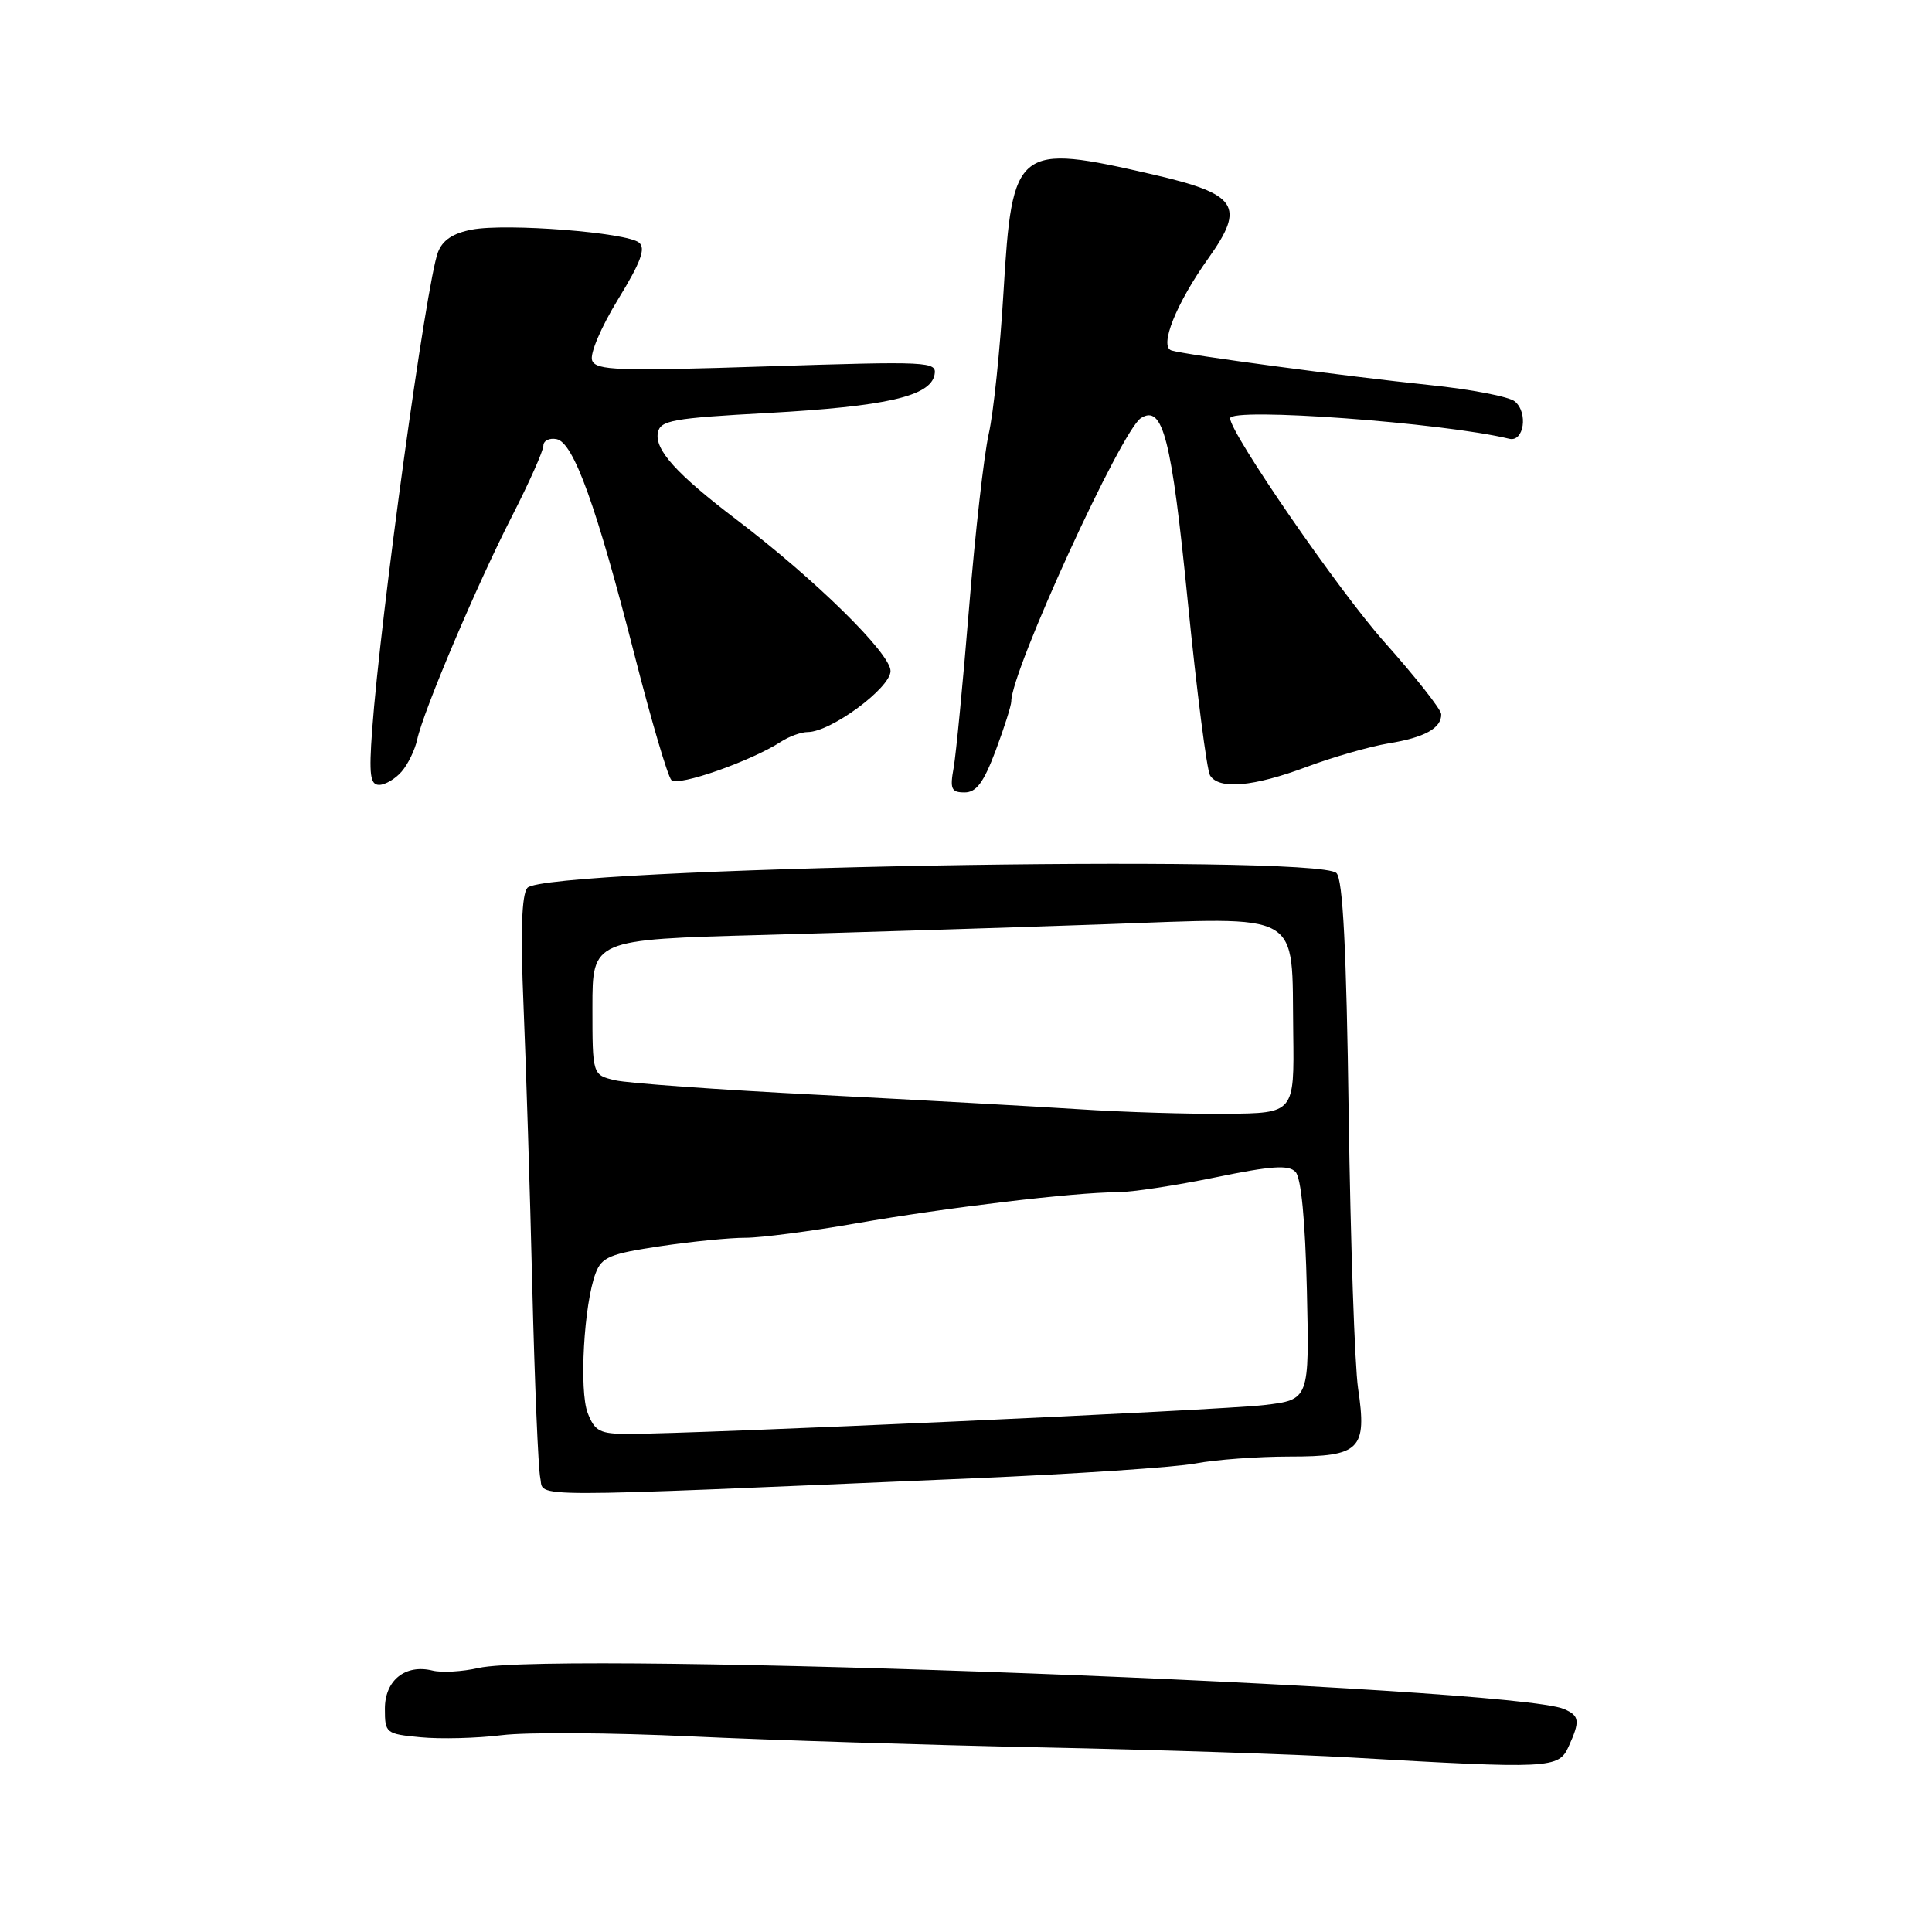 <?xml version="1.0" encoding="UTF-8" standalone="no"?>
<!DOCTYPE svg PUBLIC "-//W3C//DTD SVG 1.1//EN" "http://www.w3.org/Graphics/SVG/1.1/DTD/svg11.dtd" >
<svg xmlns="http://www.w3.org/2000/svg" xmlns:xlink="http://www.w3.org/1999/xlink" version="1.1" viewBox="0 0 256 256">
 <g >
 <path fill="currentColor"
d=" M 207.84 231.45 C 209.39 228.04 209.31 227.35 207.25 226.46 C 200.36 223.47 73.73 218.69 63.40 221.02 C 61.26 221.51 58.53 221.66 57.34 221.37 C 53.73 220.47 51.00 222.63 51.00 226.41 C 51.00 229.66 51.12 229.76 55.75 230.20 C 58.37 230.45 63.21 230.33 66.50 229.92 C 69.80 229.51 81.05 229.59 91.50 230.08 C 101.95 230.57 122.88 231.23 138.00 231.54 C 153.12 231.85 171.57 232.45 179.00 232.88 C 205.43 234.40 206.52 234.35 207.84 231.45 Z  M 129.00 195.88 C 142.47 195.31 155.70 194.42 158.39 193.92 C 161.07 193.41 166.70 193.00 170.90 193.00 C 180.23 193.00 181.16 192.08 179.95 183.95 C 179.51 180.95 178.95 164.64 178.71 147.69 C 178.41 125.70 177.94 116.54 177.09 115.69 C 174.51 113.11 72.09 114.98 69.88 117.65 C 69.12 118.56 68.96 123.47 69.37 133.24 C 69.70 141.08 70.23 157.85 70.53 170.50 C 70.84 183.15 71.32 194.56 71.59 195.85 C 72.15 198.48 68.09 198.48 129.00 195.88 Z  M 131.93 99.46 C 133.07 96.42 134.00 93.48 134.00 92.93 C 134.00 88.89 148.61 56.98 151.19 55.39 C 154.09 53.59 155.23 58.04 157.38 79.64 C 158.58 91.66 159.91 102.06 160.34 102.75 C 161.53 104.66 166.09 104.25 173.13 101.62 C 176.63 100.31 181.53 98.91 184.00 98.50 C 188.77 97.73 191.02 96.48 190.97 94.63 C 190.96 94.01 187.56 89.70 183.42 85.05 C 177.43 78.33 163.00 57.39 163.00 55.43 C 163.00 53.94 191.24 56.01 199.98 58.14 C 201.93 58.62 202.52 54.68 200.72 53.19 C 199.97 52.56 194.89 51.58 189.43 51.02 C 178.19 49.85 157.15 47.03 155.23 46.44 C 153.56 45.92 155.85 40.21 160.13 34.20 C 165.05 27.29 164.00 25.71 152.76 23.12 C 134.69 18.96 134.12 19.40 132.97 38.69 C 132.52 46.29 131.64 54.75 131.01 57.50 C 130.39 60.25 129.21 70.60 128.41 80.50 C 127.60 90.40 126.68 99.96 126.36 101.75 C 125.85 104.55 126.06 105.00 127.81 105.00 C 129.37 105.00 130.34 103.69 131.93 99.46 Z  M 53.21 102.25 C 54.05 101.29 54.98 99.38 55.28 98.00 C 56.11 94.17 63.20 77.46 67.85 68.38 C 70.13 63.92 72.00 59.72 72.00 59.06 C 72.00 58.40 72.79 58.00 73.75 58.19 C 76.00 58.62 79.03 67.02 84.13 86.99 C 86.31 95.51 88.48 102.88 88.97 103.37 C 89.85 104.25 99.55 100.84 103.47 98.29 C 104.56 97.58 106.16 97.00 107.03 97.00 C 110.08 97.00 118.00 91.16 118.00 88.91 C 118.00 86.58 108.04 76.79 97.60 68.86 C 89.64 62.81 86.74 59.60 87.17 57.34 C 87.48 55.70 89.08 55.41 101.79 54.72 C 117.42 53.85 123.28 52.51 123.83 49.66 C 124.17 47.90 123.19 47.86 101.61 48.55 C 81.89 49.19 78.97 49.09 78.46 47.76 C 78.13 46.90 79.64 43.36 81.88 39.69 C 84.91 34.75 85.59 32.91 84.68 32.15 C 83.06 30.80 67.13 29.56 62.55 30.42 C 60.02 30.90 58.64 31.82 58.03 33.43 C 56.49 37.46 50.41 81.67 49.31 96.75 C 48.88 102.67 49.05 104.00 50.24 104.00 C 51.04 104.00 52.38 103.21 53.21 102.25 Z  M 77.88 187.25 C 76.72 184.29 77.37 172.78 78.93 168.69 C 79.73 166.58 80.83 166.12 87.47 165.13 C 91.65 164.51 96.75 164.00 98.79 164.01 C 100.83 164.01 107.45 163.15 113.50 162.09 C 125.42 160.01 142.40 157.98 148.00 157.98 C 149.93 157.98 155.77 157.09 160.99 156.02 C 168.46 154.48 170.74 154.32 171.66 155.28 C 172.41 156.06 172.95 161.68 173.17 170.99 C 173.50 185.47 173.50 185.47 167.50 186.18 C 161.78 186.86 92.20 190.01 83.23 190.00 C 79.49 190.00 78.82 189.65 77.88 187.25 Z  M 143.00 146.98 C 137.22 146.61 121.70 145.75 108.50 145.07 C 95.30 144.40 83.15 143.53 81.50 143.14 C 78.50 142.43 78.50 142.43 78.50 133.46 C 78.50 124.50 78.50 124.50 101.00 123.89 C 113.38 123.55 133.68 122.92 146.13 122.48 C 173.04 121.54 171.13 120.45 171.36 136.88 C 171.50 147.50 171.50 147.50 162.50 147.58 C 157.55 147.63 148.78 147.36 143.00 146.98 Z "/>
</g>
</svg>